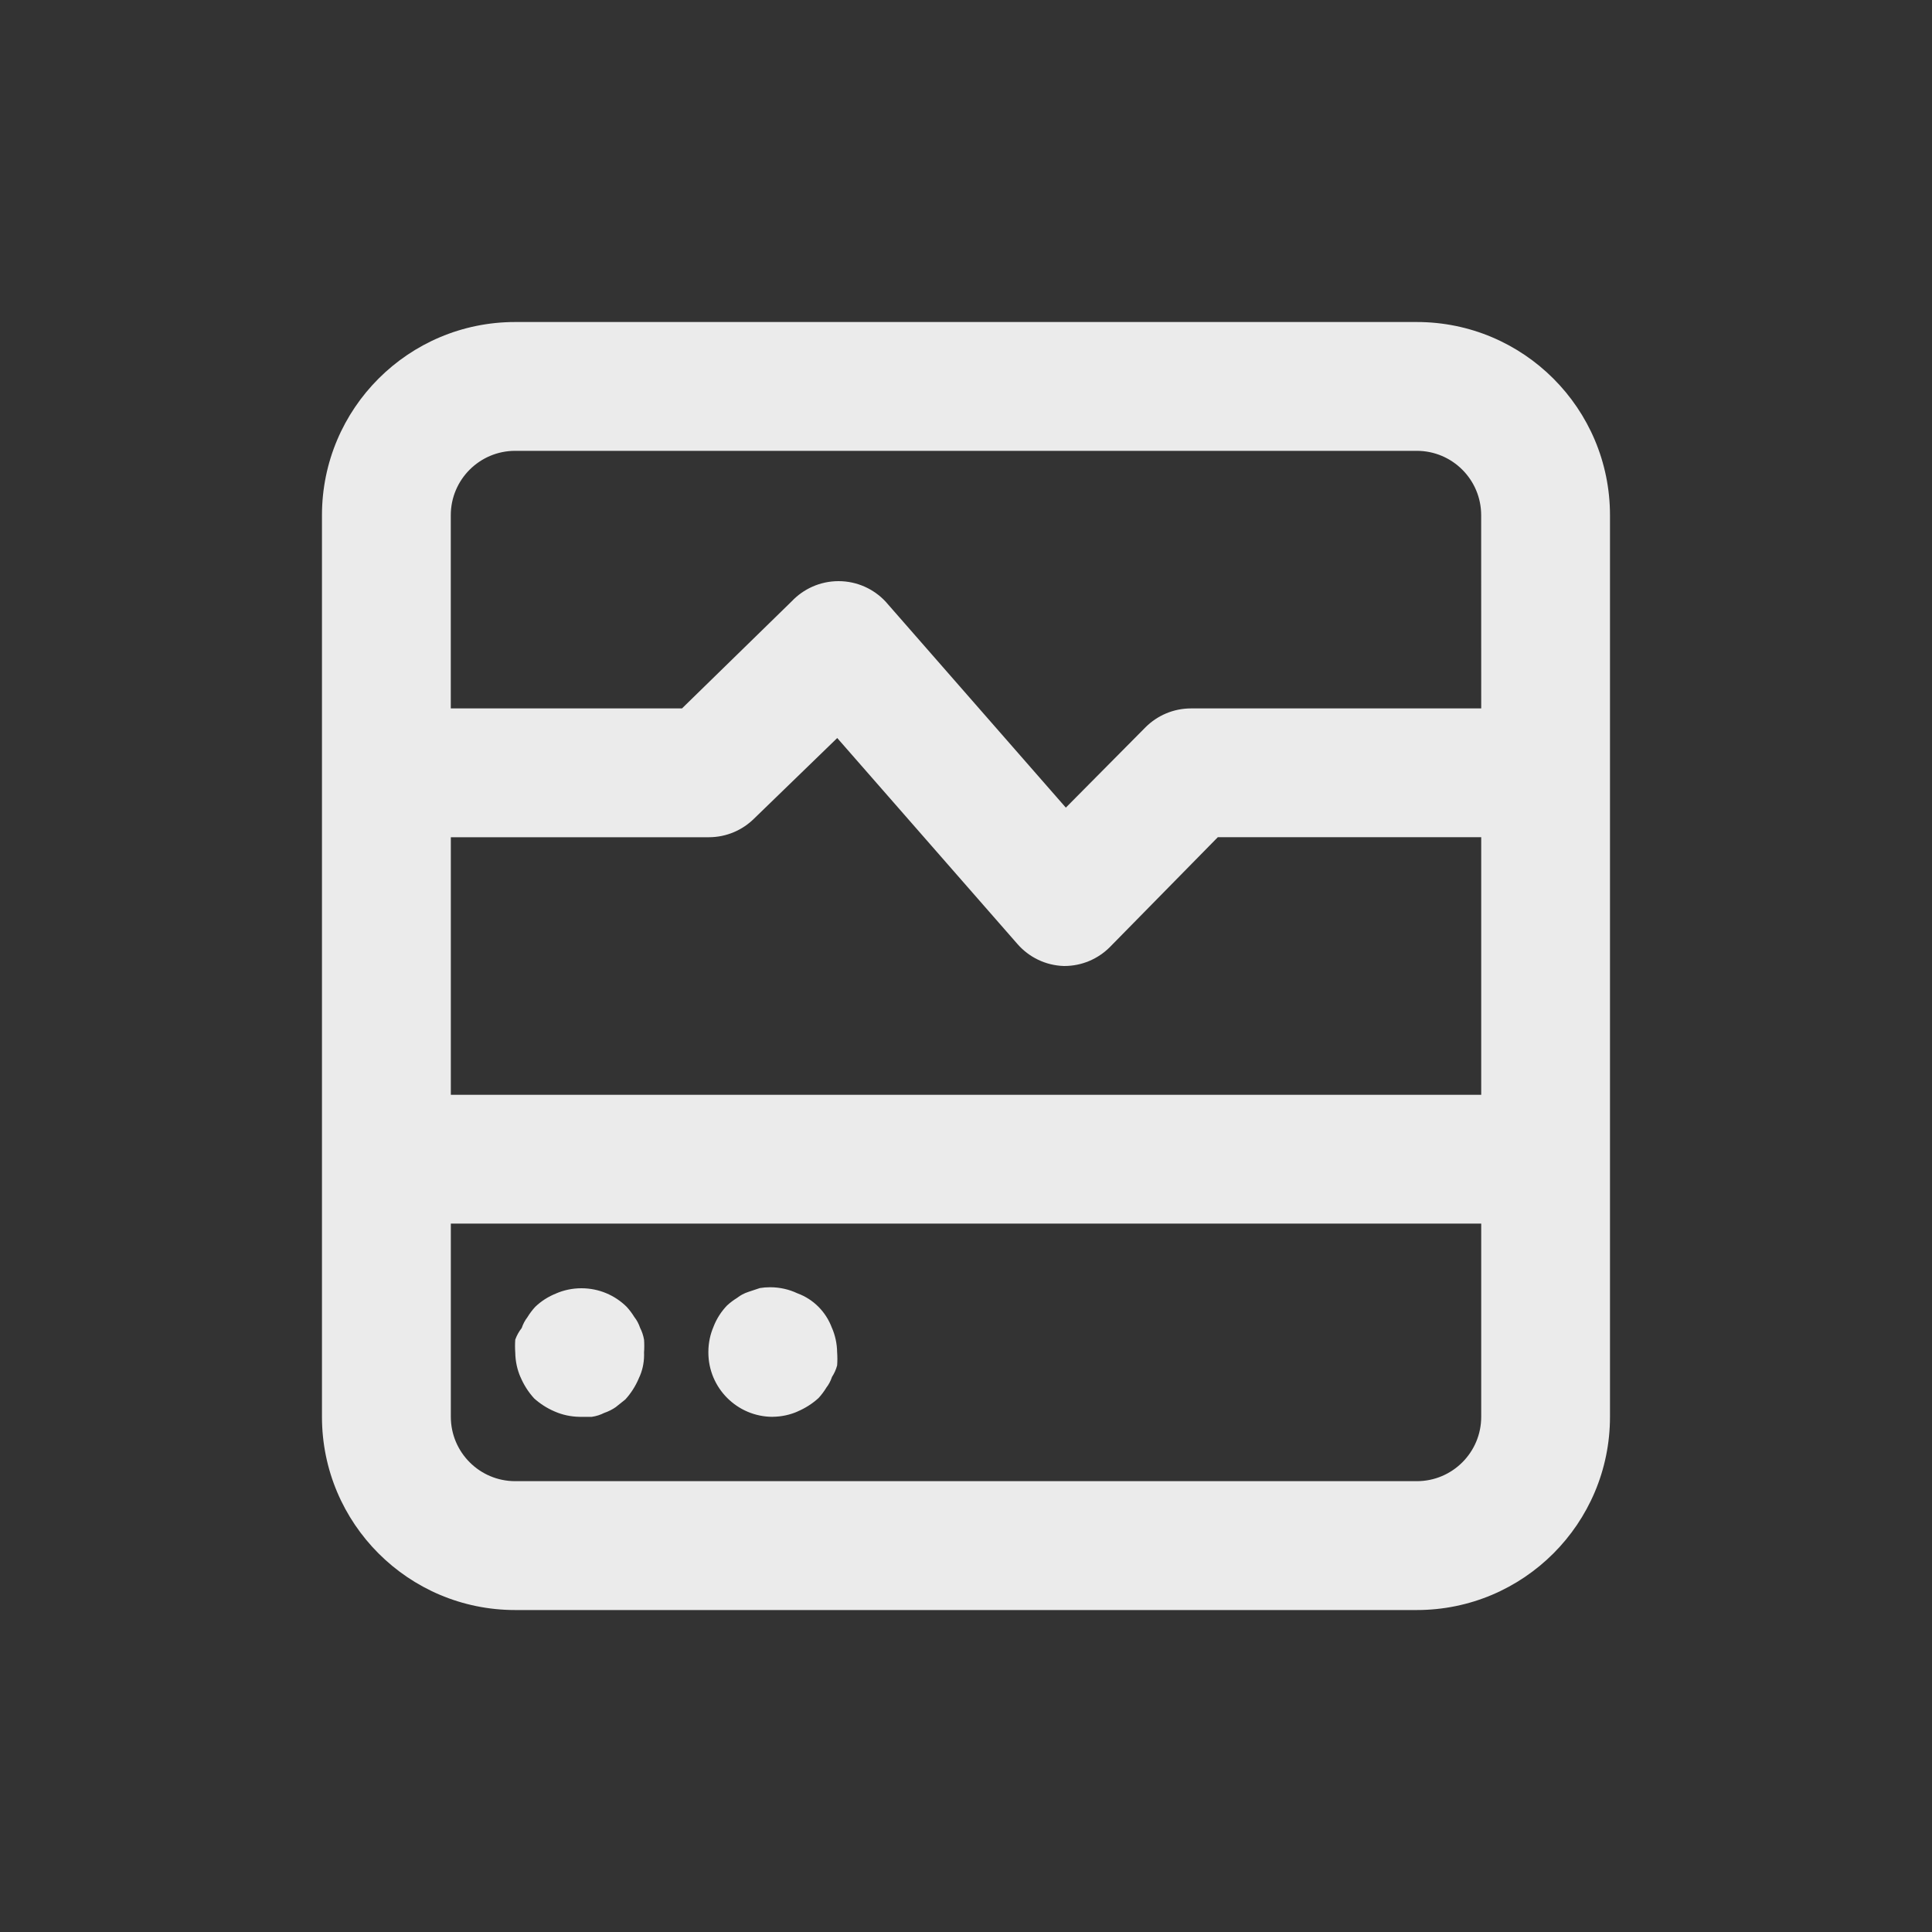 <!-- Generated by IcoMoon.io -->
<svg version="1.1" xmlns="http://www.w3.org/2000/svg" width="40" height="40" viewBox="0 0 40 40">
<rect x="0" y="0" width="40" height="40" fill="#333333" stroke="none"/>
<title>monitor-heart-rate</title>
<path fill="#ebebeb" d="M16 29.333c0.184-0.002 0.357-0.041 0.515-0.11l-0.009 0.003c0.169-0.072 0.315-0.166 0.441-0.281l-0.001 0.001c0.058-0.063 0.111-0.133 0.157-0.207l0.003-0.006c0.051-0.065 0.091-0.14 0.118-0.221l0.002-0.005c0.045-0.069 0.082-0.149 0.105-0.234l0.001-0.006c0.003-0.040 0.005-0.086 0.005-0.133s-0.002-0.093-0.005-0.139l0 0.006c-0.002-0.184-0.041-0.357-0.11-0.515l0.003 0.009c-0.124-0.336-0.384-0.596-0.712-0.717l-0.008-0.003c-0.164-0.078-0.357-0.124-0.561-0.124-0.075 0-0.149 0.006-0.22 0.018l0.008-0.001-0.24 0.080c-0.087 0.029-0.162 0.069-0.228 0.121l0.002-0.001c-0.080 0.049-0.15 0.102-0.214 0.161l0.001-0.001c-0.118 0.123-0.213 0.269-0.277 0.431l-0.003 0.009c-0.067 0.154-0.107 0.334-0.107 0.523 0 0.004 0 0.008 0 0.011v-0.001c0 0.736 0.597 1.333 1.333 1.333v0zM11.053 28.947c0.125 0.114 0.271 0.208 0.43 0.276l0.010 0.004c0.149 0.065 0.323 0.104 0.506 0.107h0.254c0.095-0.014 0.18-0.042 0.258-0.082l-0.004 0.002c0.092-0.032 0.171-0.072 0.243-0.122l-0.003 0.002 0.2-0.16c0.114-0.125 0.208-0.271 0.276-0.43l0.004-0.010c0.068-0.14 0.108-0.305 0.108-0.48 0-0.019-0-0.038-0.001-0.056l0 0.003c0.003-0.040 0.005-0.086 0.005-0.133s-0.002-0.093-0.005-0.139l0 0.006c-0.016-0.090-0.044-0.171-0.082-0.245l0.002 0.005c-0.029-0.087-0.069-0.162-0.121-0.228l0.001 0.002c-0.049-0.080-0.102-0.15-0.161-0.214l0.001 0.001c-0.241-0.238-0.571-0.384-0.936-0.384-0.187 0-0.364 0.038-0.526 0.108l0.009-0.003c-0.171 0.067-0.317 0.162-0.44 0.28l0-0c-0.058 0.063-0.111 0.133-0.157 0.207l-0.003 0.006c-0.051 0.065-0.091 0.14-0.118 0.221l-0.002 0.005c-0.055 0.069-0.1 0.148-0.131 0.234l-0.002 0.006c-0.003 0.040-0.005 0.086-0.005 0.133s0.002 0.093 0.005 0.139l-0-0.006c0.002 0.184 0.041 0.357 0.11 0.515l-0.003-0.009c0.072 0.169 0.166 0.315 0.281 0.441l-0.001-0.001zM29.333 6.667h-18.667c-2.209 0-4 1.791-4 4v0 18.667c0 2.209 1.791 4 4 4v0h18.667c2.209 0 4-1.791 4-4v0-18.667c0-2.209-1.791-4-4-4v0zM30.667 29.333c0 0.736-0.597 1.333-1.333 1.333v0h-18.667c-0.736 0-1.333-0.597-1.333-1.333v0-4h21.333zM30.667 22.667h-21.333v-5.333h5.333c0.002 0 0.005 0 0.008 0 0.366 0 0.698-0.148 0.939-0.387l-0 0 1.72-1.667 3.733 4.267c0.236 0.269 0.577 0.441 0.958 0.453l0.002 0c0.002 0 0.005 0 0.008 0 0.366 0 0.698-0.148 0.939-0.387l-0 0 2.24-2.28h5.453zM30.667 14.667h-6c-0.002 0-0.005-0-0.008-0-0.366 0-0.698 0.148-0.939 0.387l0-0-1.653 1.667-3.733-4.267c-0.244-0.26-0.59-0.422-0.973-0.422s-0.729 0.162-0.973 0.421l-0.001 0.001-2.267 2.213h-4.787v-4c0-0.736 0.597-1.333 1.333-1.333v0h18.667c0.736 0 1.333 0.597 1.333 1.333v0z"></path>
</svg>
